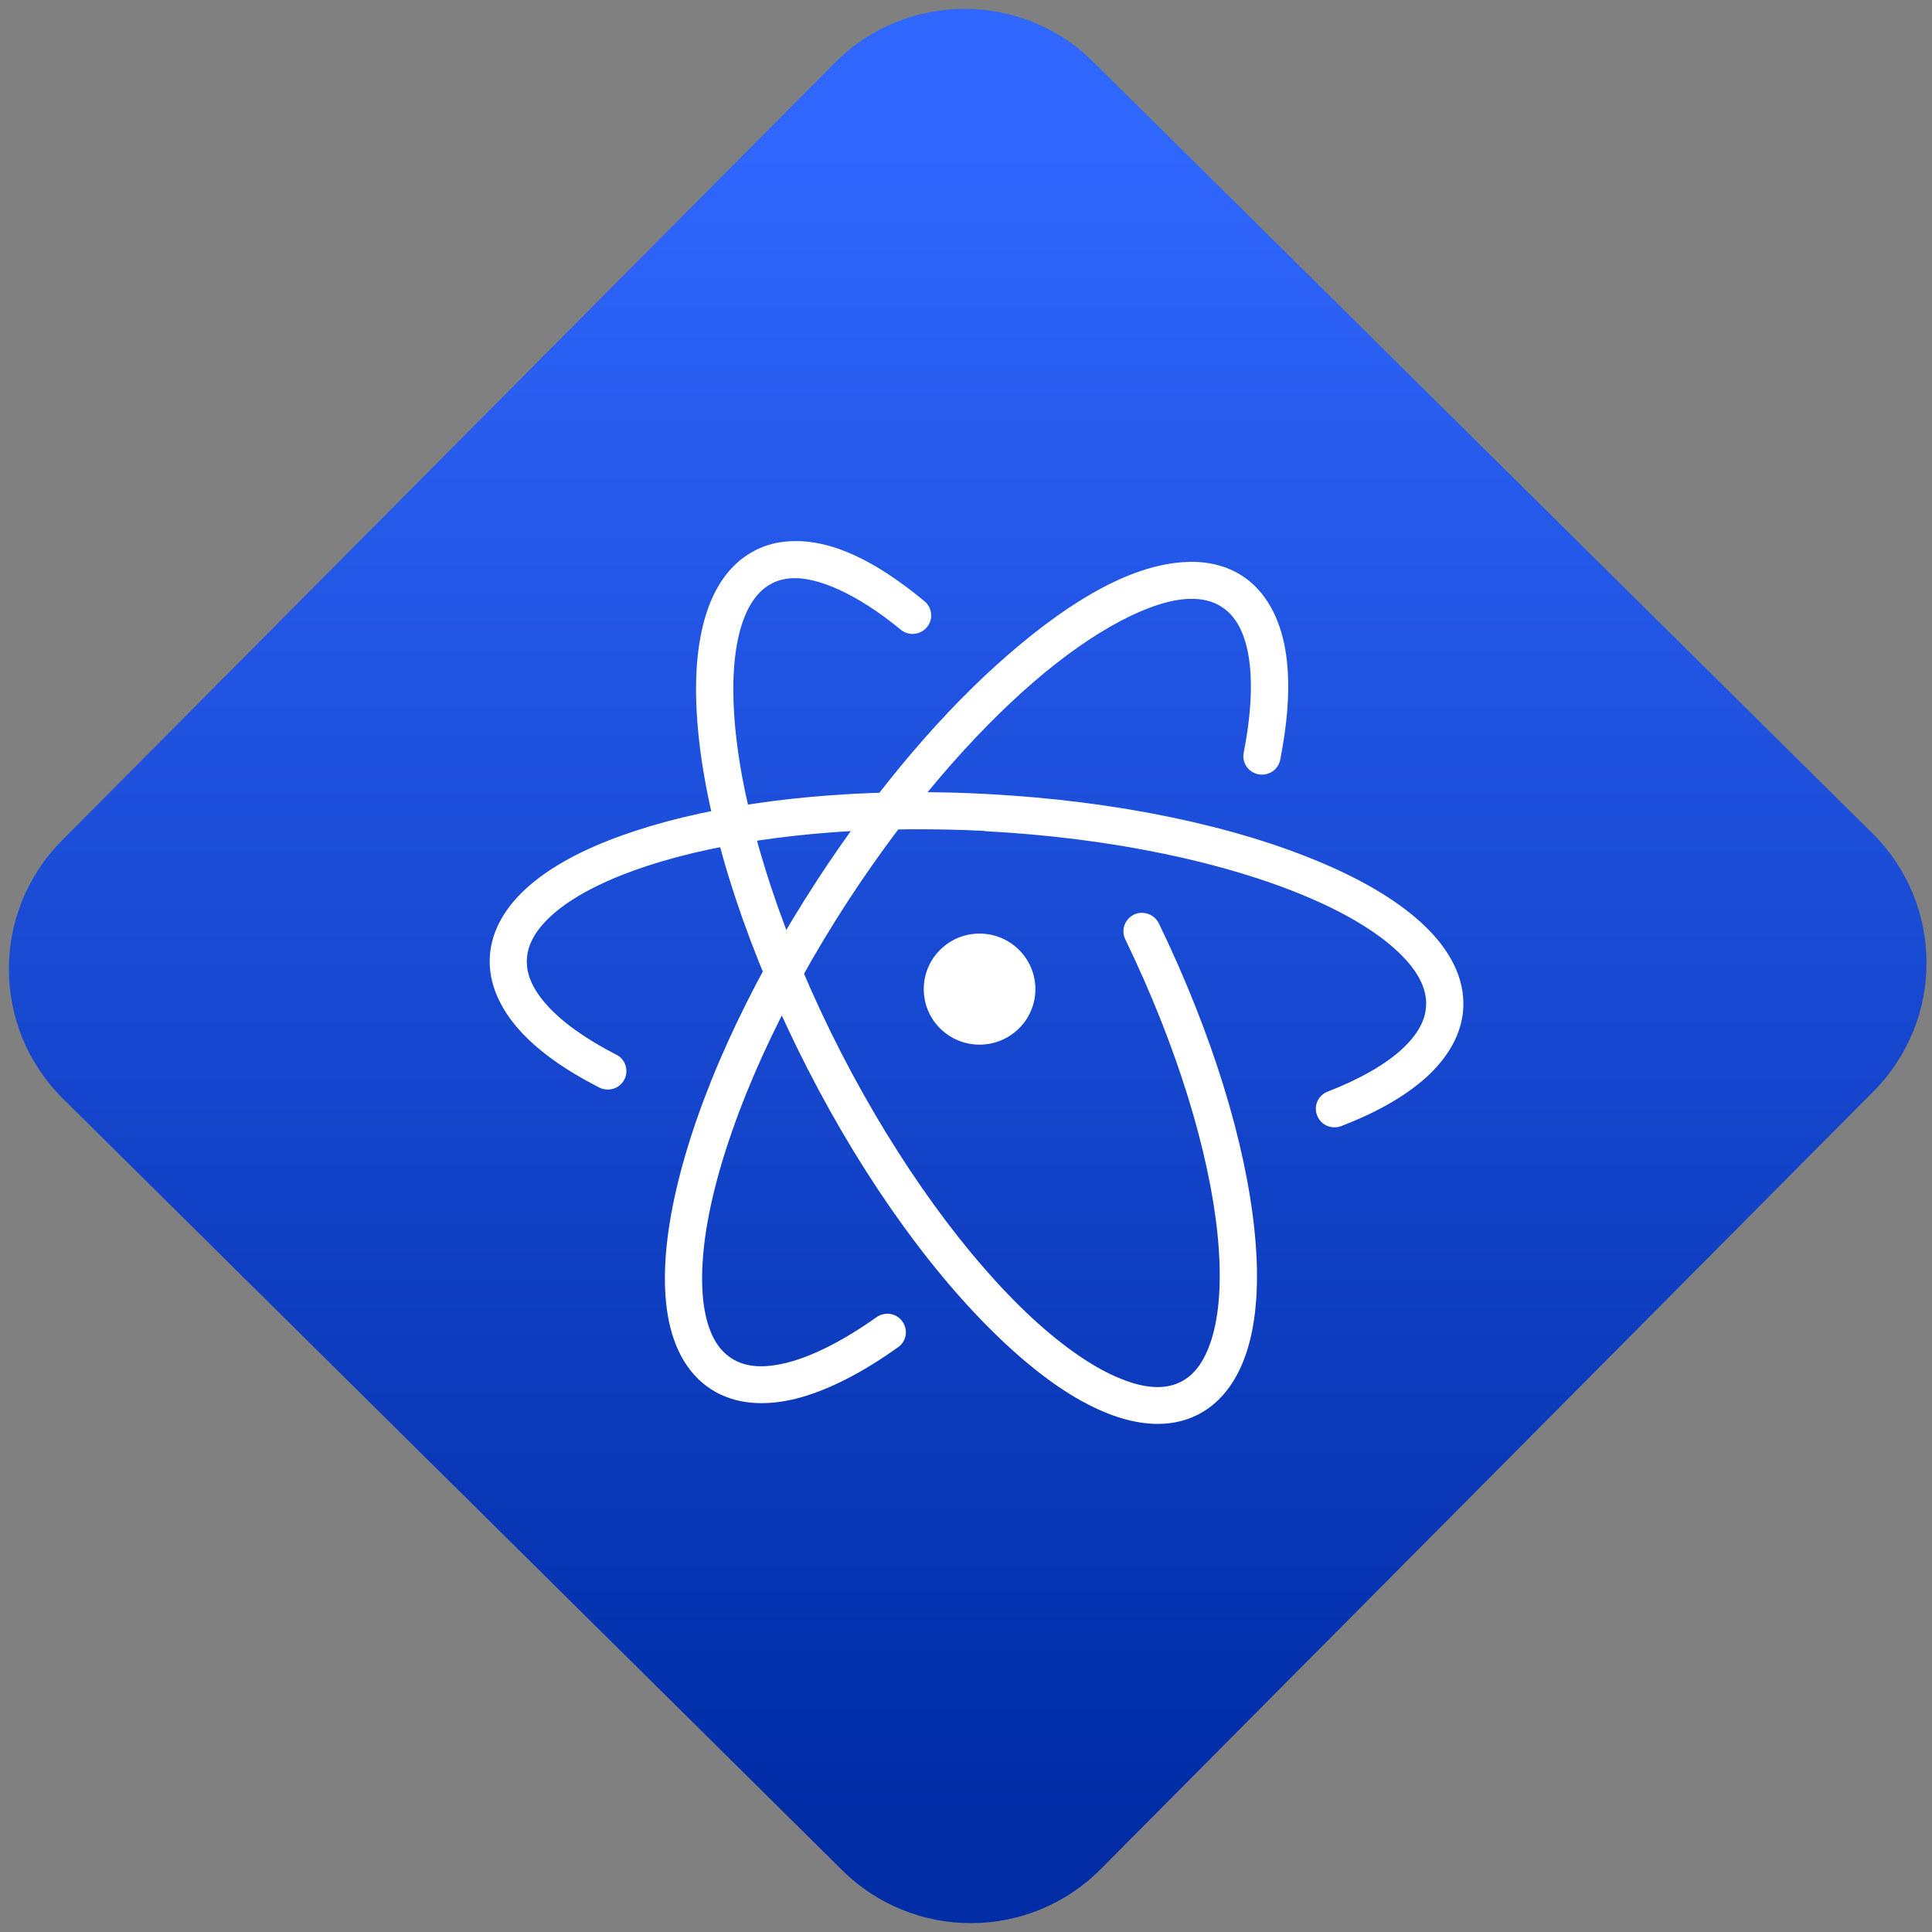 <svg width="64" height="64" viewBox="0 0 64 64" version="1.1"><rect x="0" y="0" width="64" height="64" fill="#808080" stroke="none"/><defs><linearGradient id="linear-pattern-0" gradientUnits="userSpaceOnUse" x1="0" y1="0" x2="0" y2="1" gradientTransform="matrix(60, 0, 0, 56, 0, 4)"><stop offset="0" stop-color="#3067ff" stop-opacity="1"/><stop offset="1" stop-color="#002ca6" stop-opacity="1"/></linearGradient></defs><path fill="url(#linear-pattern-0)" fill-opacity="1" d="M 36.219 2.051 L 62.027 27.605 C 64.402 29.957 64.418 33.785 62.059 36.156 L 36.461 61.918 C 34.105 64.289 30.27 64.305 27.895 61.949 L 2.086 36.395 C -0.289 34.043 -0.305 30.215 2.051 27.844 L 27.652 2.082 C 30.008 -0.289 33.844 -0.305 36.219 2.051 Z M 36.219 2.051 " /><g transform="matrix(1.008,0,0,1.003,16.221,16.077)"><path fill-rule="nonzero" fill="rgb(100%, 100%, 100%)" fill-opacity="1" d="M 22.922 2.531 C 21.172 2.594 19.176 3.734 17.066 5.57 C 14.953 7.406 12.75 9.977 10.77 13.031 C 8.422 16.648 6.82 20.266 6.133 23.258 C 5.789 24.75 5.672 26.086 5.824 27.219 C 5.977 28.344 6.43 29.305 7.273 29.852 C 8.07 30.371 9.07 30.422 10.105 30.156 C 11.137 29.883 12.242 29.309 13.395 28.484 C 13.586 28.367 13.695 28.148 13.676 27.922 C 13.656 27.695 13.516 27.5 13.312 27.41 C 13.105 27.32 12.867 27.352 12.688 27.492 C 11.617 28.254 10.617 28.758 9.801 28.969 C 8.98 29.184 8.379 29.117 7.941 28.828 C 7.48 28.531 7.16 27.961 7.035 27.055 C 6.91 26.141 7 24.926 7.324 23.531 C 7.969 20.734 9.512 17.211 11.797 13.695 C 13.727 10.727 15.867 8.238 17.871 6.5 C 19.875 4.758 21.75 3.797 22.969 3.75 C 23.418 3.734 23.77 3.828 24.059 4.016 C 24.492 4.297 24.797 4.805 24.938 5.625 C 25.078 6.445 25.031 7.539 24.785 8.805 C 24.734 9.023 24.805 9.25 24.969 9.398 C 25.141 9.551 25.375 9.594 25.586 9.52 C 25.797 9.445 25.953 9.258 25.984 9.039 C 26.25 7.672 26.324 6.453 26.145 5.414 C 25.965 4.383 25.512 3.5 24.723 2.984 C 24.195 2.645 23.57 2.504 22.922 2.531 Z M 22.922 2.531 "/><path fill-rule="nonzero" fill="rgb(100%, 100%, 100%)" fill-opacity="1" d="M 13.949 10.133 C 10.188 10.148 6.836 10.664 4.352 11.562 C 3.109 12.008 2.078 12.551 1.316 13.211 C 0.555 13.867 0.051 14.676 0.004 15.586 C -0.039 16.445 0.336 17.27 0.965 17.977 C 1.594 18.688 2.484 19.312 3.574 19.875 C 3.77 19.984 4.012 19.984 4.203 19.867 C 4.398 19.746 4.508 19.531 4.492 19.305 C 4.477 19.078 4.34 18.879 4.133 18.789 C 3.133 18.273 2.363 17.711 1.879 17.164 C 1.391 16.617 1.195 16.117 1.223 15.648 C 1.25 15.148 1.523 14.648 2.117 14.133 C 2.711 13.617 3.617 13.125 4.766 12.711 C 7.059 11.883 10.305 11.367 13.949 11.359 C 14.707 11.359 15.48 11.371 16.262 11.414 L 16.266 11.422 C 20.453 11.641 24.211 12.461 26.852 13.586 C 28.172 14.145 29.203 14.781 29.867 15.422 C 30.531 16.055 30.805 16.648 30.773 17.195 C 30.75 17.672 30.5 18.145 29.961 18.641 C 29.422 19.133 28.594 19.613 27.543 20.023 C 27.336 20.102 27.191 20.281 27.156 20.5 C 27.125 20.711 27.211 20.93 27.379 21.07 C 27.547 21.203 27.781 21.242 27.984 21.164 C 29.133 20.719 30.082 20.184 30.785 19.547 C 31.484 18.906 31.953 18.125 31.996 17.258 C 32.047 16.258 31.539 15.328 30.715 14.539 C 29.891 13.75 28.738 13.059 27.328 12.461 C 24.508 11.258 20.641 10.422 16.332 10.195 L 16.328 10.195 C 15.516 10.148 14.723 10.133 13.949 10.133 Z M 13.949 10.133 "/><path fill-rule="nonzero" fill="rgb(100%, 100%, 100%)" fill-opacity="1" d="M 9.801 1.852 C 9.43 1.875 9.062 1.977 8.727 2.148 C 7.832 2.602 7.281 3.512 7.012 4.617 C 6.738 5.727 6.719 7.07 6.902 8.594 C 7.273 11.641 8.484 15.41 10.441 19.258 C 12.398 23.102 14.738 26.293 16.984 28.383 C 18.109 29.43 19.203 30.203 20.262 30.633 C 21.316 31.062 22.375 31.152 23.27 30.695 C 24.129 30.258 24.676 29.398 24.957 28.352 C 25.238 27.301 25.281 26.031 25.133 24.594 C 24.836 21.719 23.766 18.156 21.992 14.469 C 21.898 14.273 21.703 14.141 21.484 14.121 C 21.266 14.102 21.055 14.203 20.93 14.391 C 20.809 14.57 20.793 14.805 20.891 15 C 22.613 18.578 23.645 22.043 23.918 24.719 C 24.055 26.059 24 27.195 23.773 28.031 C 23.547 28.867 23.188 29.367 22.715 29.609 C 22.227 29.859 21.574 29.852 20.723 29.5 C 19.871 29.156 18.867 28.469 17.816 27.492 C 15.719 25.535 13.438 22.438 11.531 18.703 C 9.625 14.961 8.461 11.297 8.117 8.445 C 7.945 7.023 7.977 5.801 8.199 4.906 C 8.418 4.016 8.797 3.484 9.285 3.234 C 9.469 3.141 9.66 3.09 9.891 3.07 C 10.75 3.008 12.062 3.57 13.508 4.766 C 13.766 4.984 14.152 4.945 14.367 4.688 C 14.586 4.43 14.547 4.039 14.289 3.828 C 12.723 2.523 11.211 1.742 9.801 1.852 Z M 9.801 1.852 "/><path fill-rule="nonzero" fill="rgb(100%, 100%, 100%)" fill-opacity="1" d="M 17.934 16.641 C 17.934 17.652 17.109 18.473 16.098 18.473 C 15.086 18.473 14.266 17.652 14.266 16.641 C 14.266 15.625 15.086 14.805 16.098 14.805 C 17.109 14.805 17.934 15.625 17.934 16.641 Z M 17.934 16.641 "/></g></svg>
